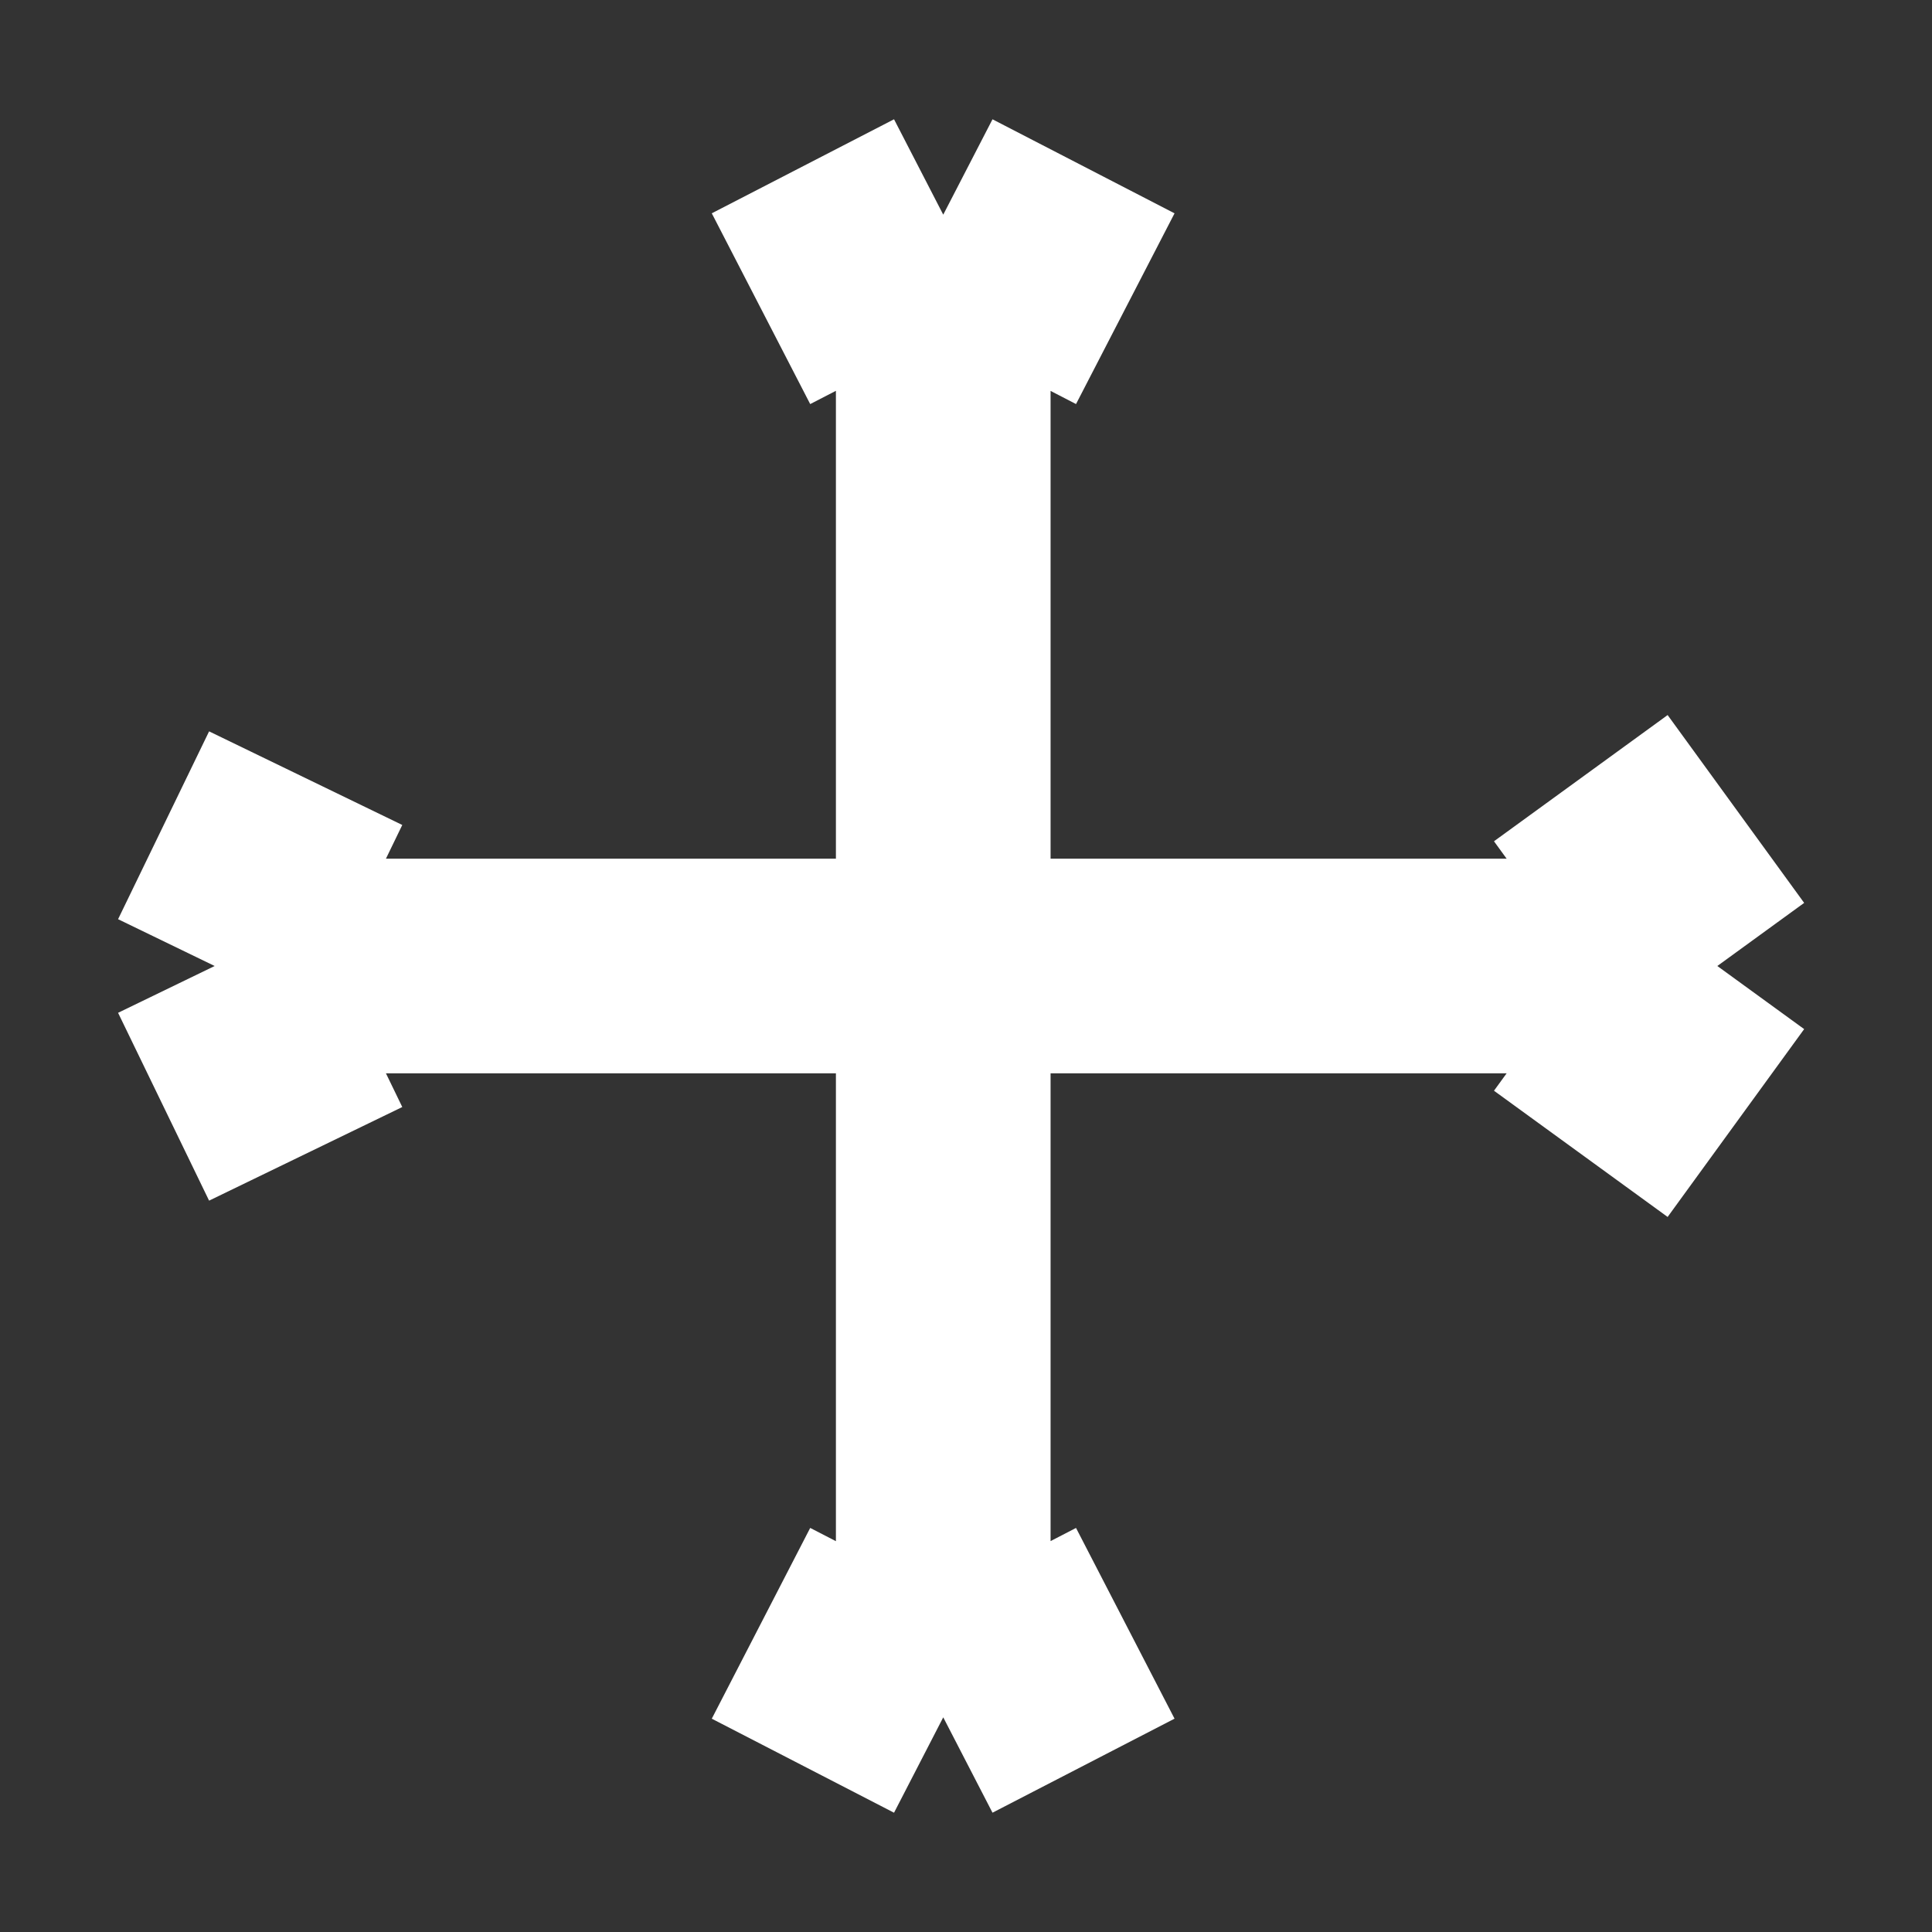<svg width="9" height="9" viewBox="0 0 9 9" fill="none" xmlns="http://www.w3.org/2000/svg">
<rect x="0" y="0" width="9" height="9" fill="#333333" stroke="none"/>
<path d="M4.394 1V8M4.394 1L3.545 1.438M4.394 1L5.242 1.438M4.394 8L5.242 7.562M4.394 8L3.545 7.562M1 4.5H8M1 4.5L1.424 3.625M1 4.5L1.424 5.375M8 4.5L7.364 3.625M8 4.5L7.364 5.375" stroke="white"/>
</svg>
